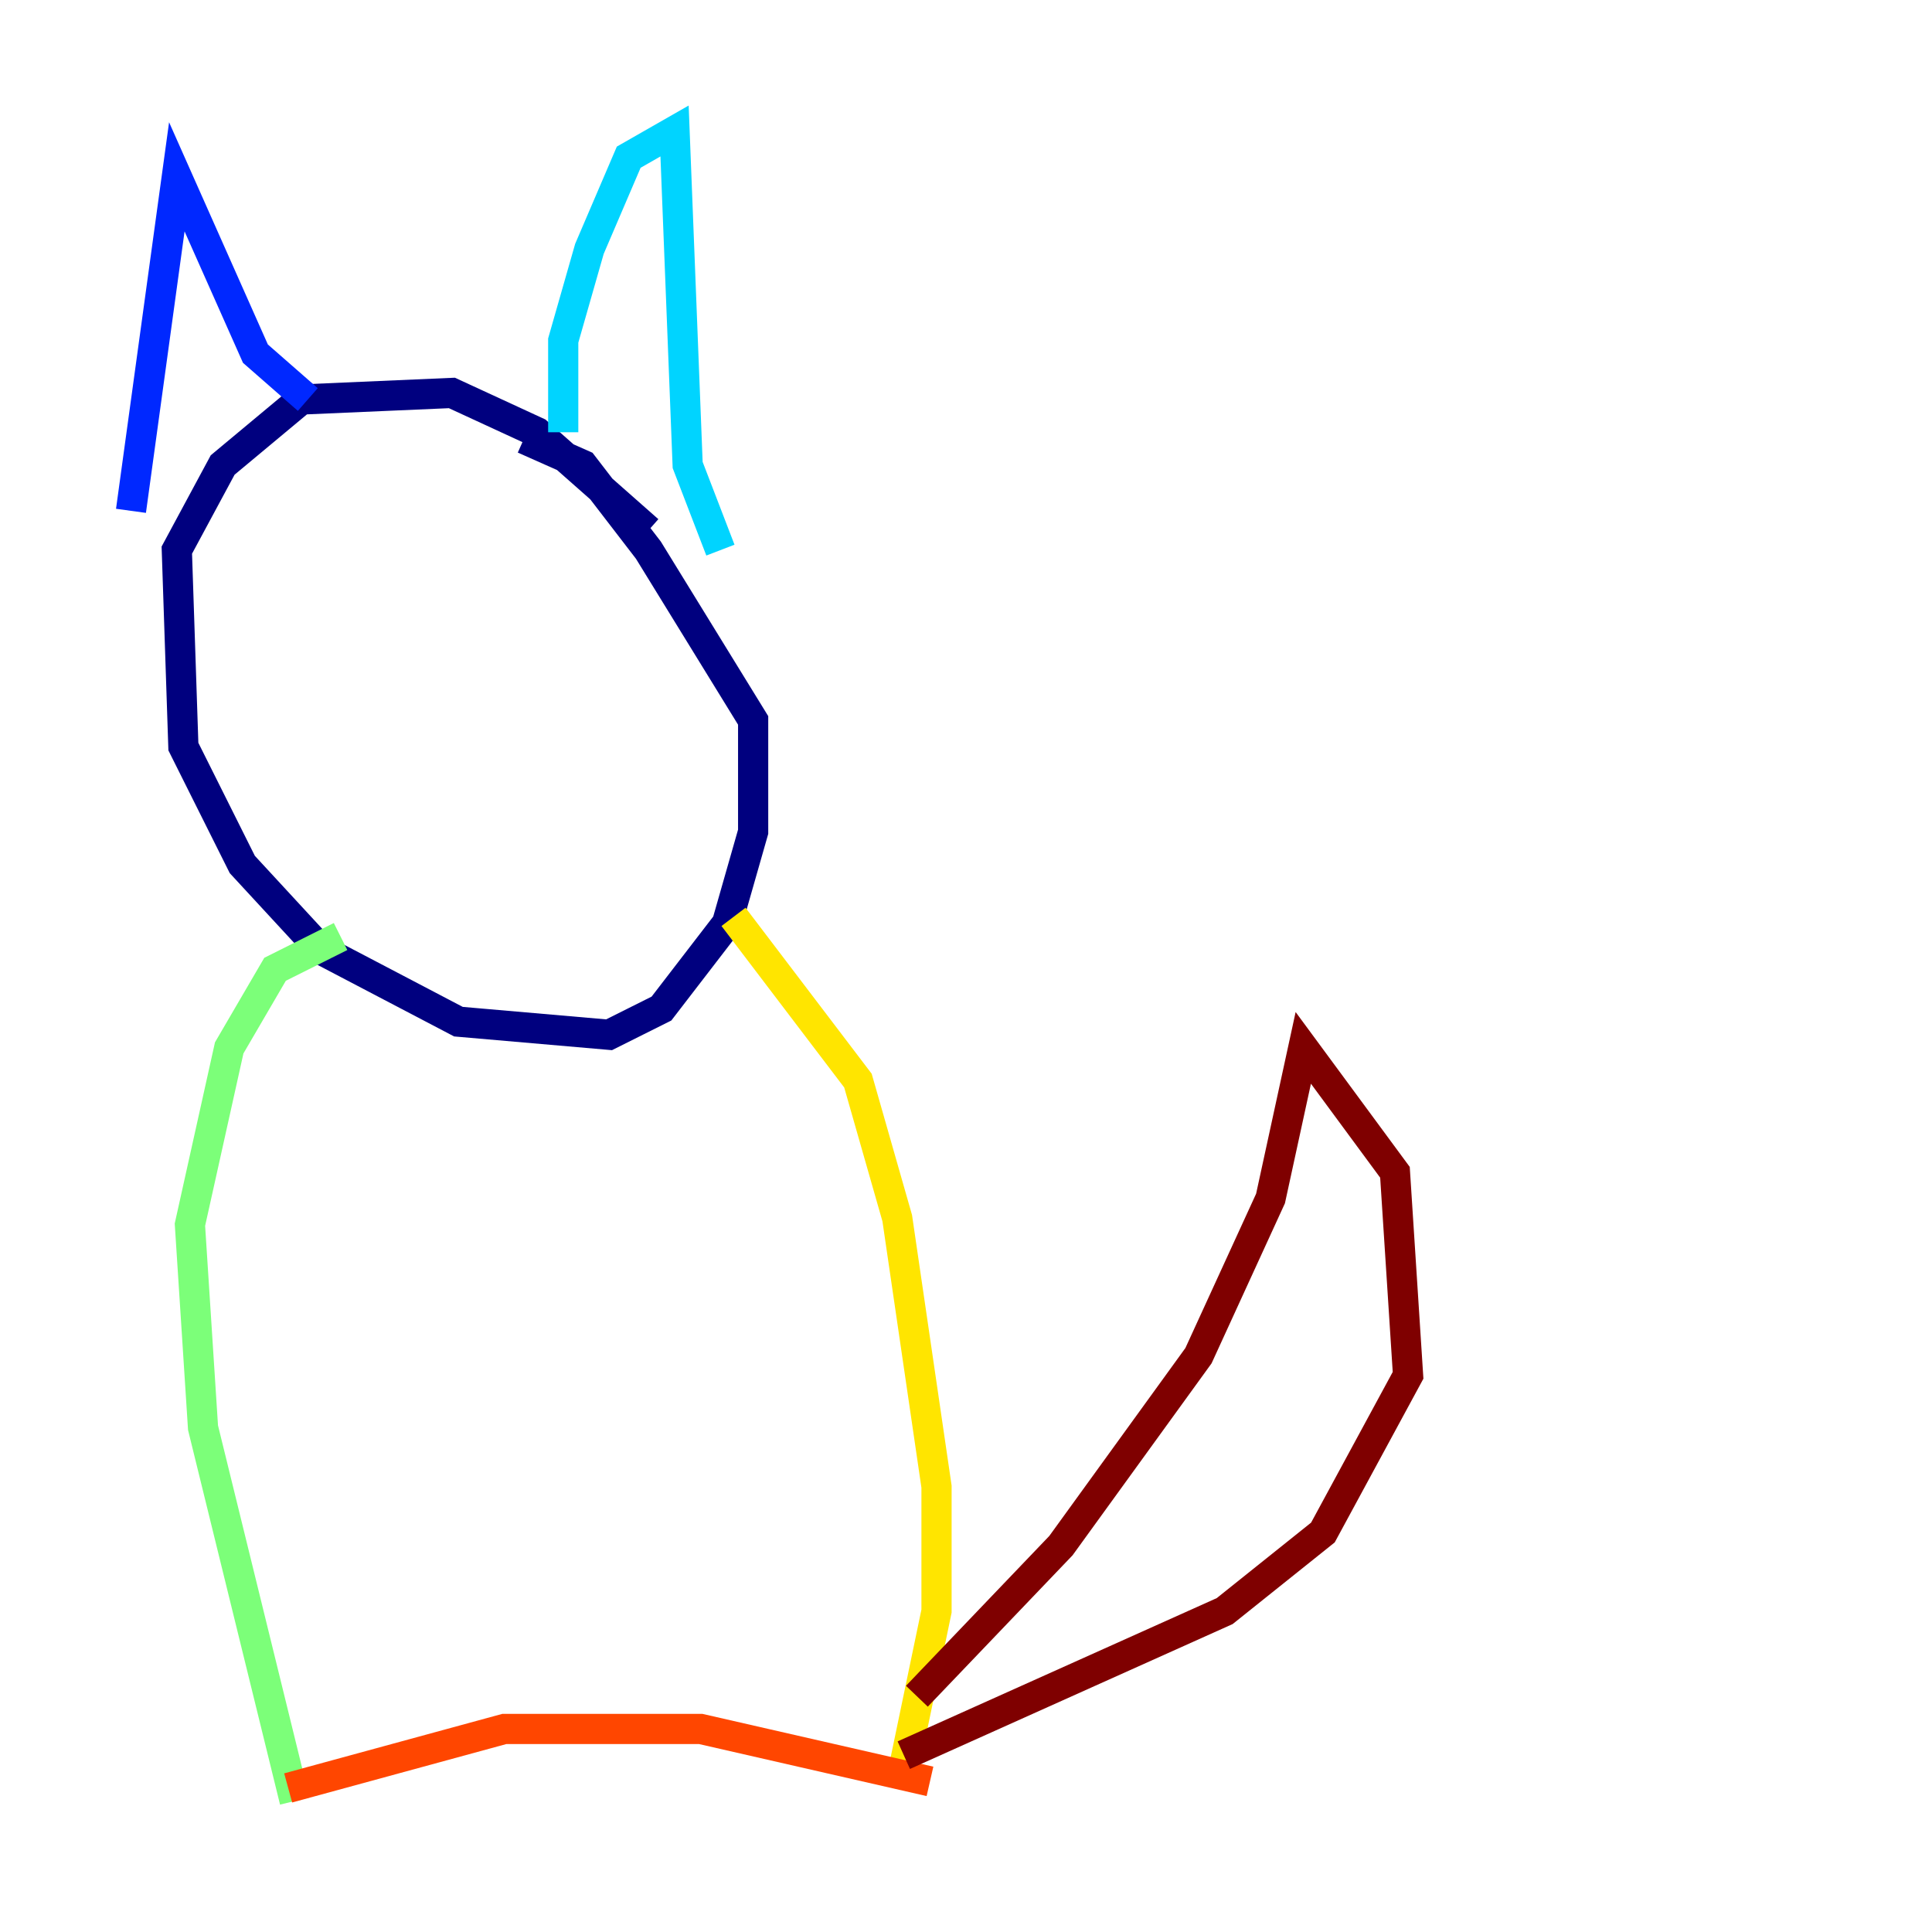 <?xml version="1.0" encoding="utf-8" ?>
<svg baseProfile="tiny" height="128" version="1.2" viewBox="0,0,128,128" width="128" xmlns="http://www.w3.org/2000/svg" xmlns:ev="http://www.w3.org/2001/xml-events" xmlns:xlink="http://www.w3.org/1999/xlink"><defs /><polyline fill="none" points="42.956,35.146 35.58,28.637 29.939,26.034 19.959,26.468 14.752,30.807 11.715,36.447 12.149,49.464 16.054,57.275 21.261,62.915 30.373,67.688 40.352,68.556 43.824,66.82 48.163,61.18 49.898,55.105 49.898,47.729 42.956,36.447 38.617,30.807 34.712,29.071" stroke="#00007f" stroke-width="2" /><polyline fill="none" points="8.678,33.844 11.715,11.715 16.922,23.43 20.393,26.468" stroke="#0028ff" stroke-width="2" /><polyline fill="none" points="37.315,28.637 37.315,22.563 39.051,16.488 41.654,10.414 44.691,8.678 45.559,30.807 47.729,36.447" stroke="#00d4ff" stroke-width="2" /><polyline fill="none" points="22.563,62.047 18.224,64.217 15.186,69.424 12.583,81.139 13.451,94.59 19.525,119.322" stroke="#7cff79" stroke-width="2" /><polyline fill="none" points="48.597,60.746 56.841,71.593 59.444,80.705 62.047,98.495 62.047,106.739 59.878,117.153" stroke="#ffe500" stroke-width="2" /><polyline fill="none" points="19.091,118.454 33.41,114.549 46.427,114.549 61.614,118.02" stroke="#ff4600" stroke-width="2" /><polyline fill="none" points="60.746,112.38 70.291,102.4 79.403,89.817 84.176,79.403 86.346,69.424 92.42,77.668 93.288,91.119 87.647,101.532 81.139,106.739 59.878,116.285" stroke="#7f0000" stroke-width="2" /></svg>